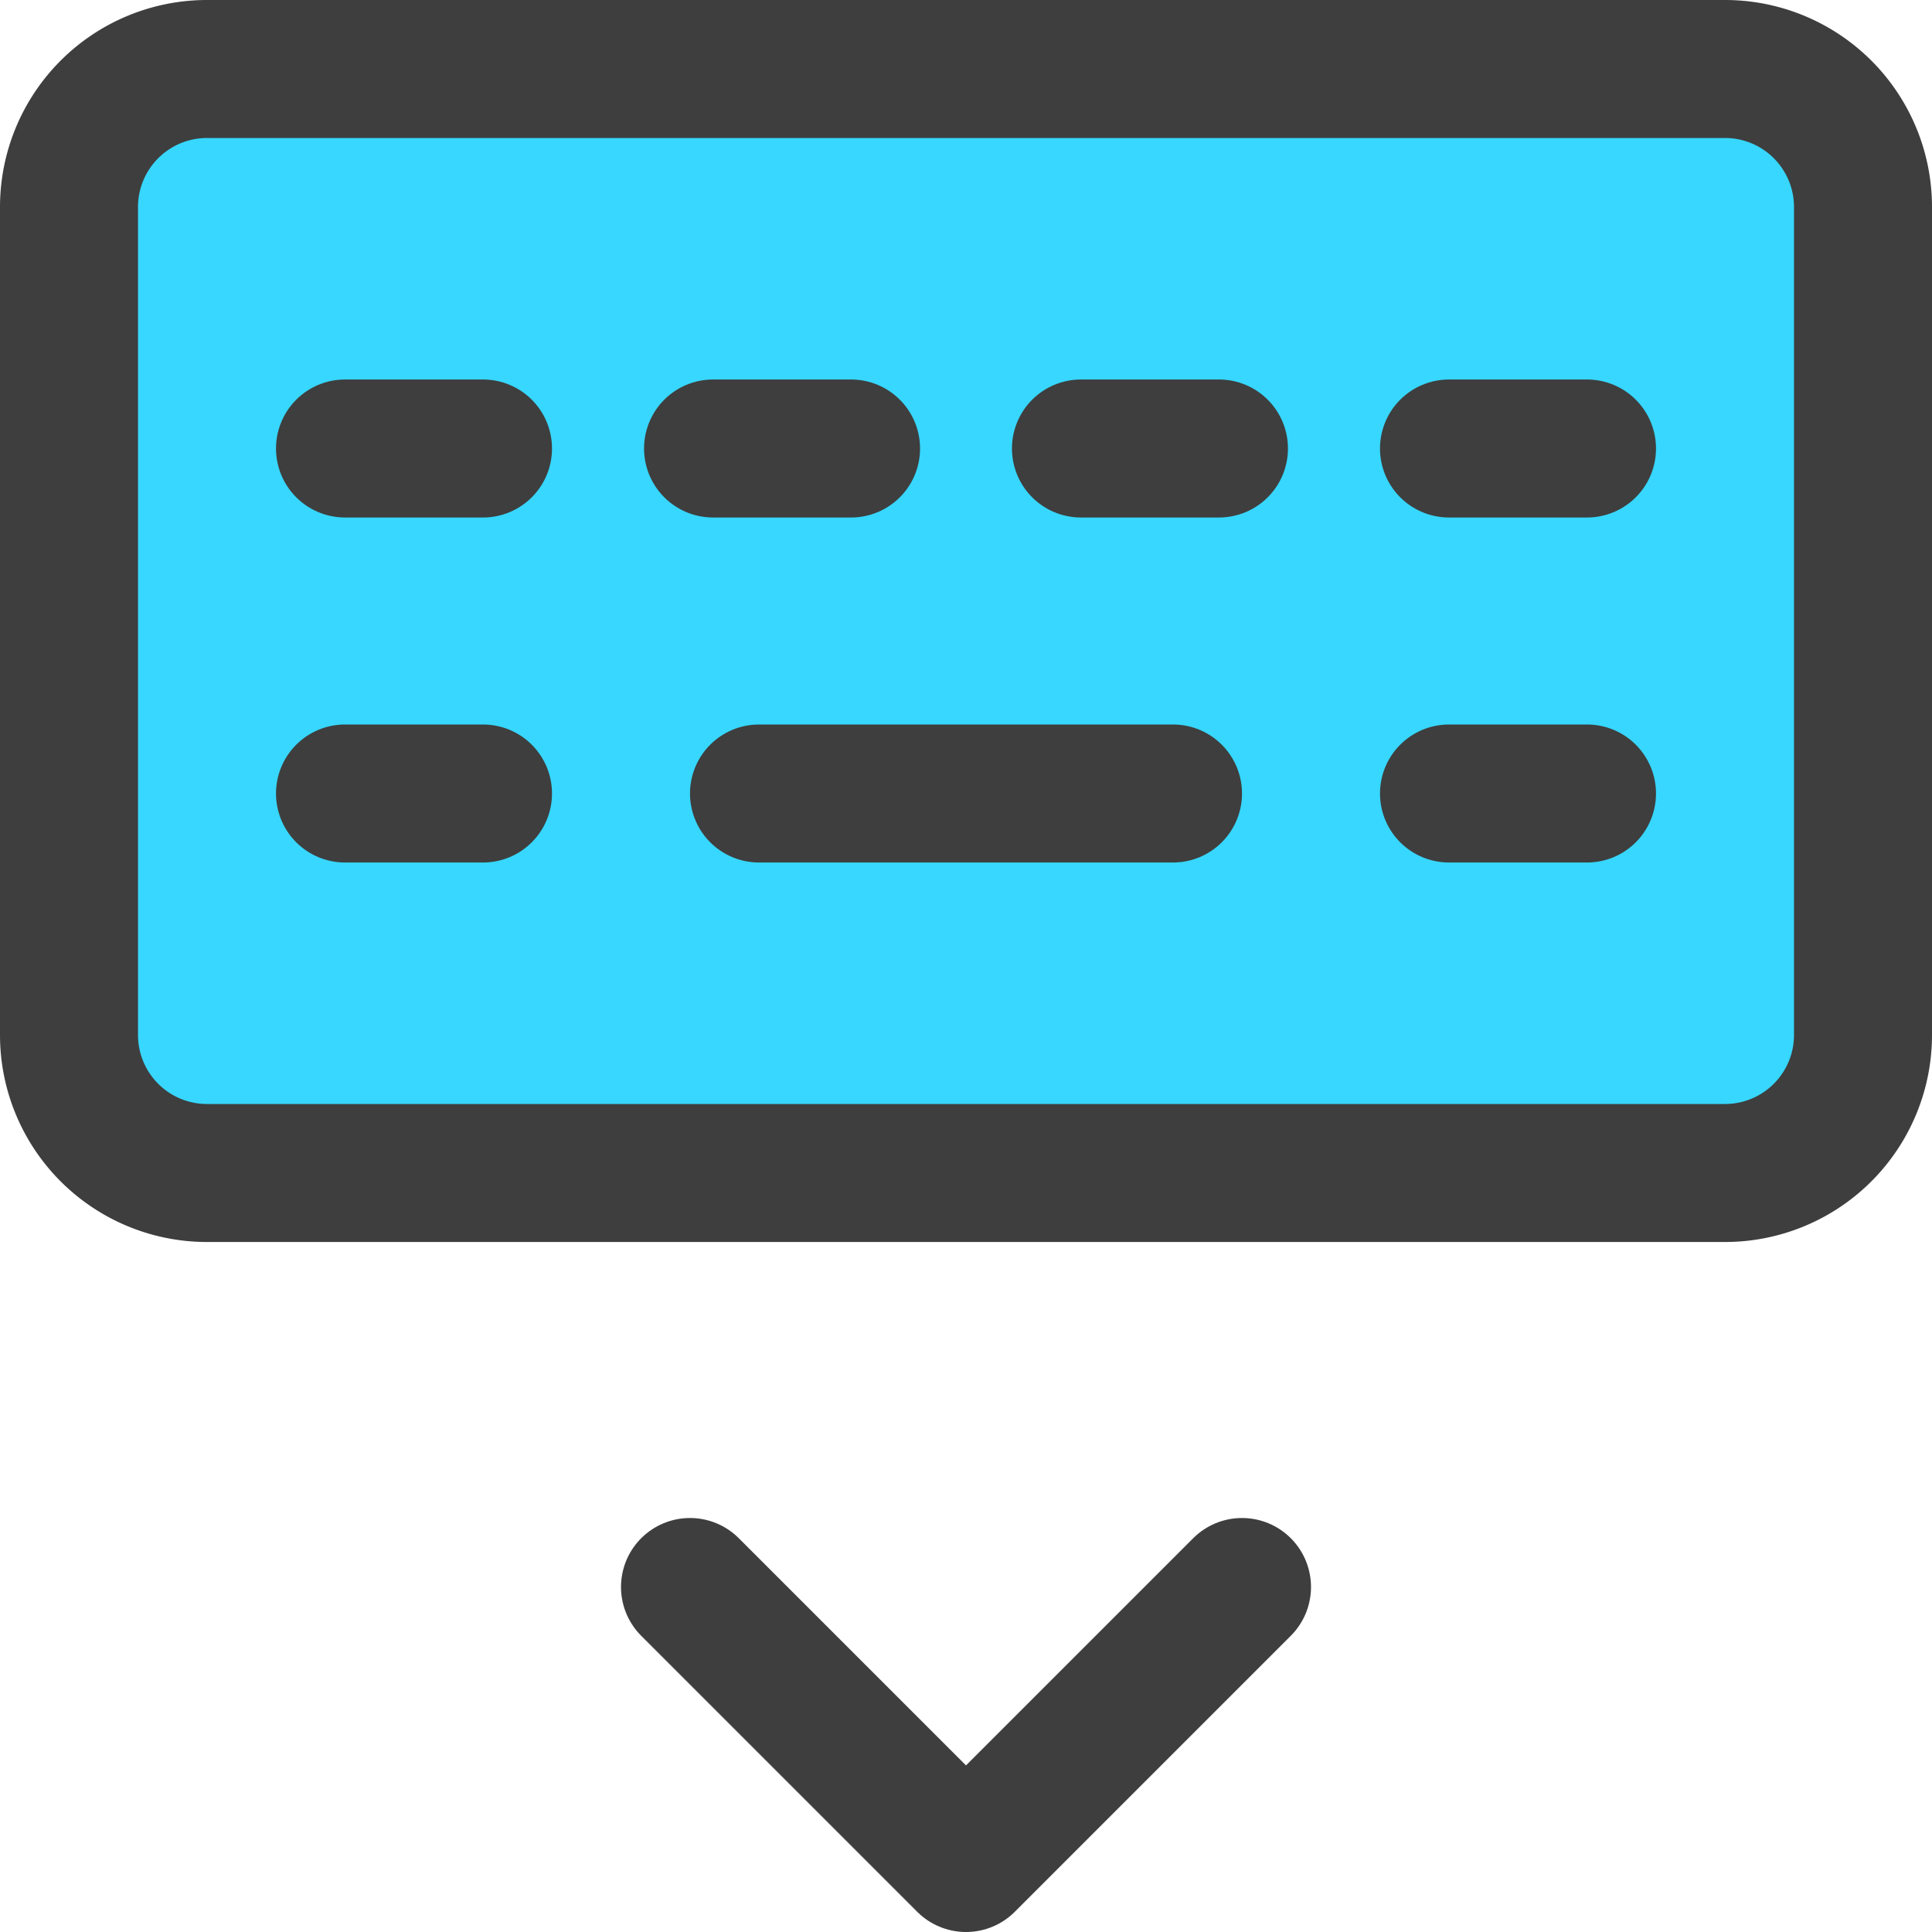 <svg xmlns="http://www.w3.org/2000/svg" fill="none" viewBox="0 0 14 14"><g id="keyboard-virtual--remote-device-electronics-qwerty-keyboard-virtual-interface"><path id="Vector" fill="#37d7ff" d="M12.5.5h-11a1 1 0 0 0-1 1v6a1 1 0 0 0 1 1h11a1 1 0 0 0 1-1v-6a1 1 0 0 0-1-1Z"></path><path id="Vector_2" stroke="#3e3e3e" stroke-linecap="round" stroke-linejoin="round" d="M12.5.5h-11a1 1 0 0 0-1 1v6a1 1 0 0 0 1 1h11a1 1 0 0 0 1-1v-6a1 1 0 0 0-1-1Z"></path><path id="Vector_3" stroke="#3e3e3e" stroke-linecap="round" stroke-linejoin="round" d="M5.5 5.75h3"></path><path id="Vector_4" stroke="#3e3e3e" stroke-linecap="round" stroke-linejoin="round" d="M2.5 5.75h1m7 0h1"></path><path id="Vector_5" stroke="#3e3e3e" stroke-linecap="round" stroke-linejoin="round" d="M2.5 3.25h1"></path><path id="Vector_6" stroke="#3e3e3e" stroke-linecap="round" stroke-linejoin="round" d="M5.167 3.25h1"></path><path id="Vector_7" stroke="#3e3e3e" stroke-linecap="round" stroke-linejoin="round" d="M7.833 3.25h1"></path><path id="Vector_8" stroke="#3e3e3e" stroke-linecap="round" stroke-linejoin="round" d="M10.5 3.25h1"></path><path id="Vector 2454" stroke="#3e3e3e" stroke-linecap="round" stroke-linejoin="round" d="m5 11.5 2 2 2-2"></path></g></svg>